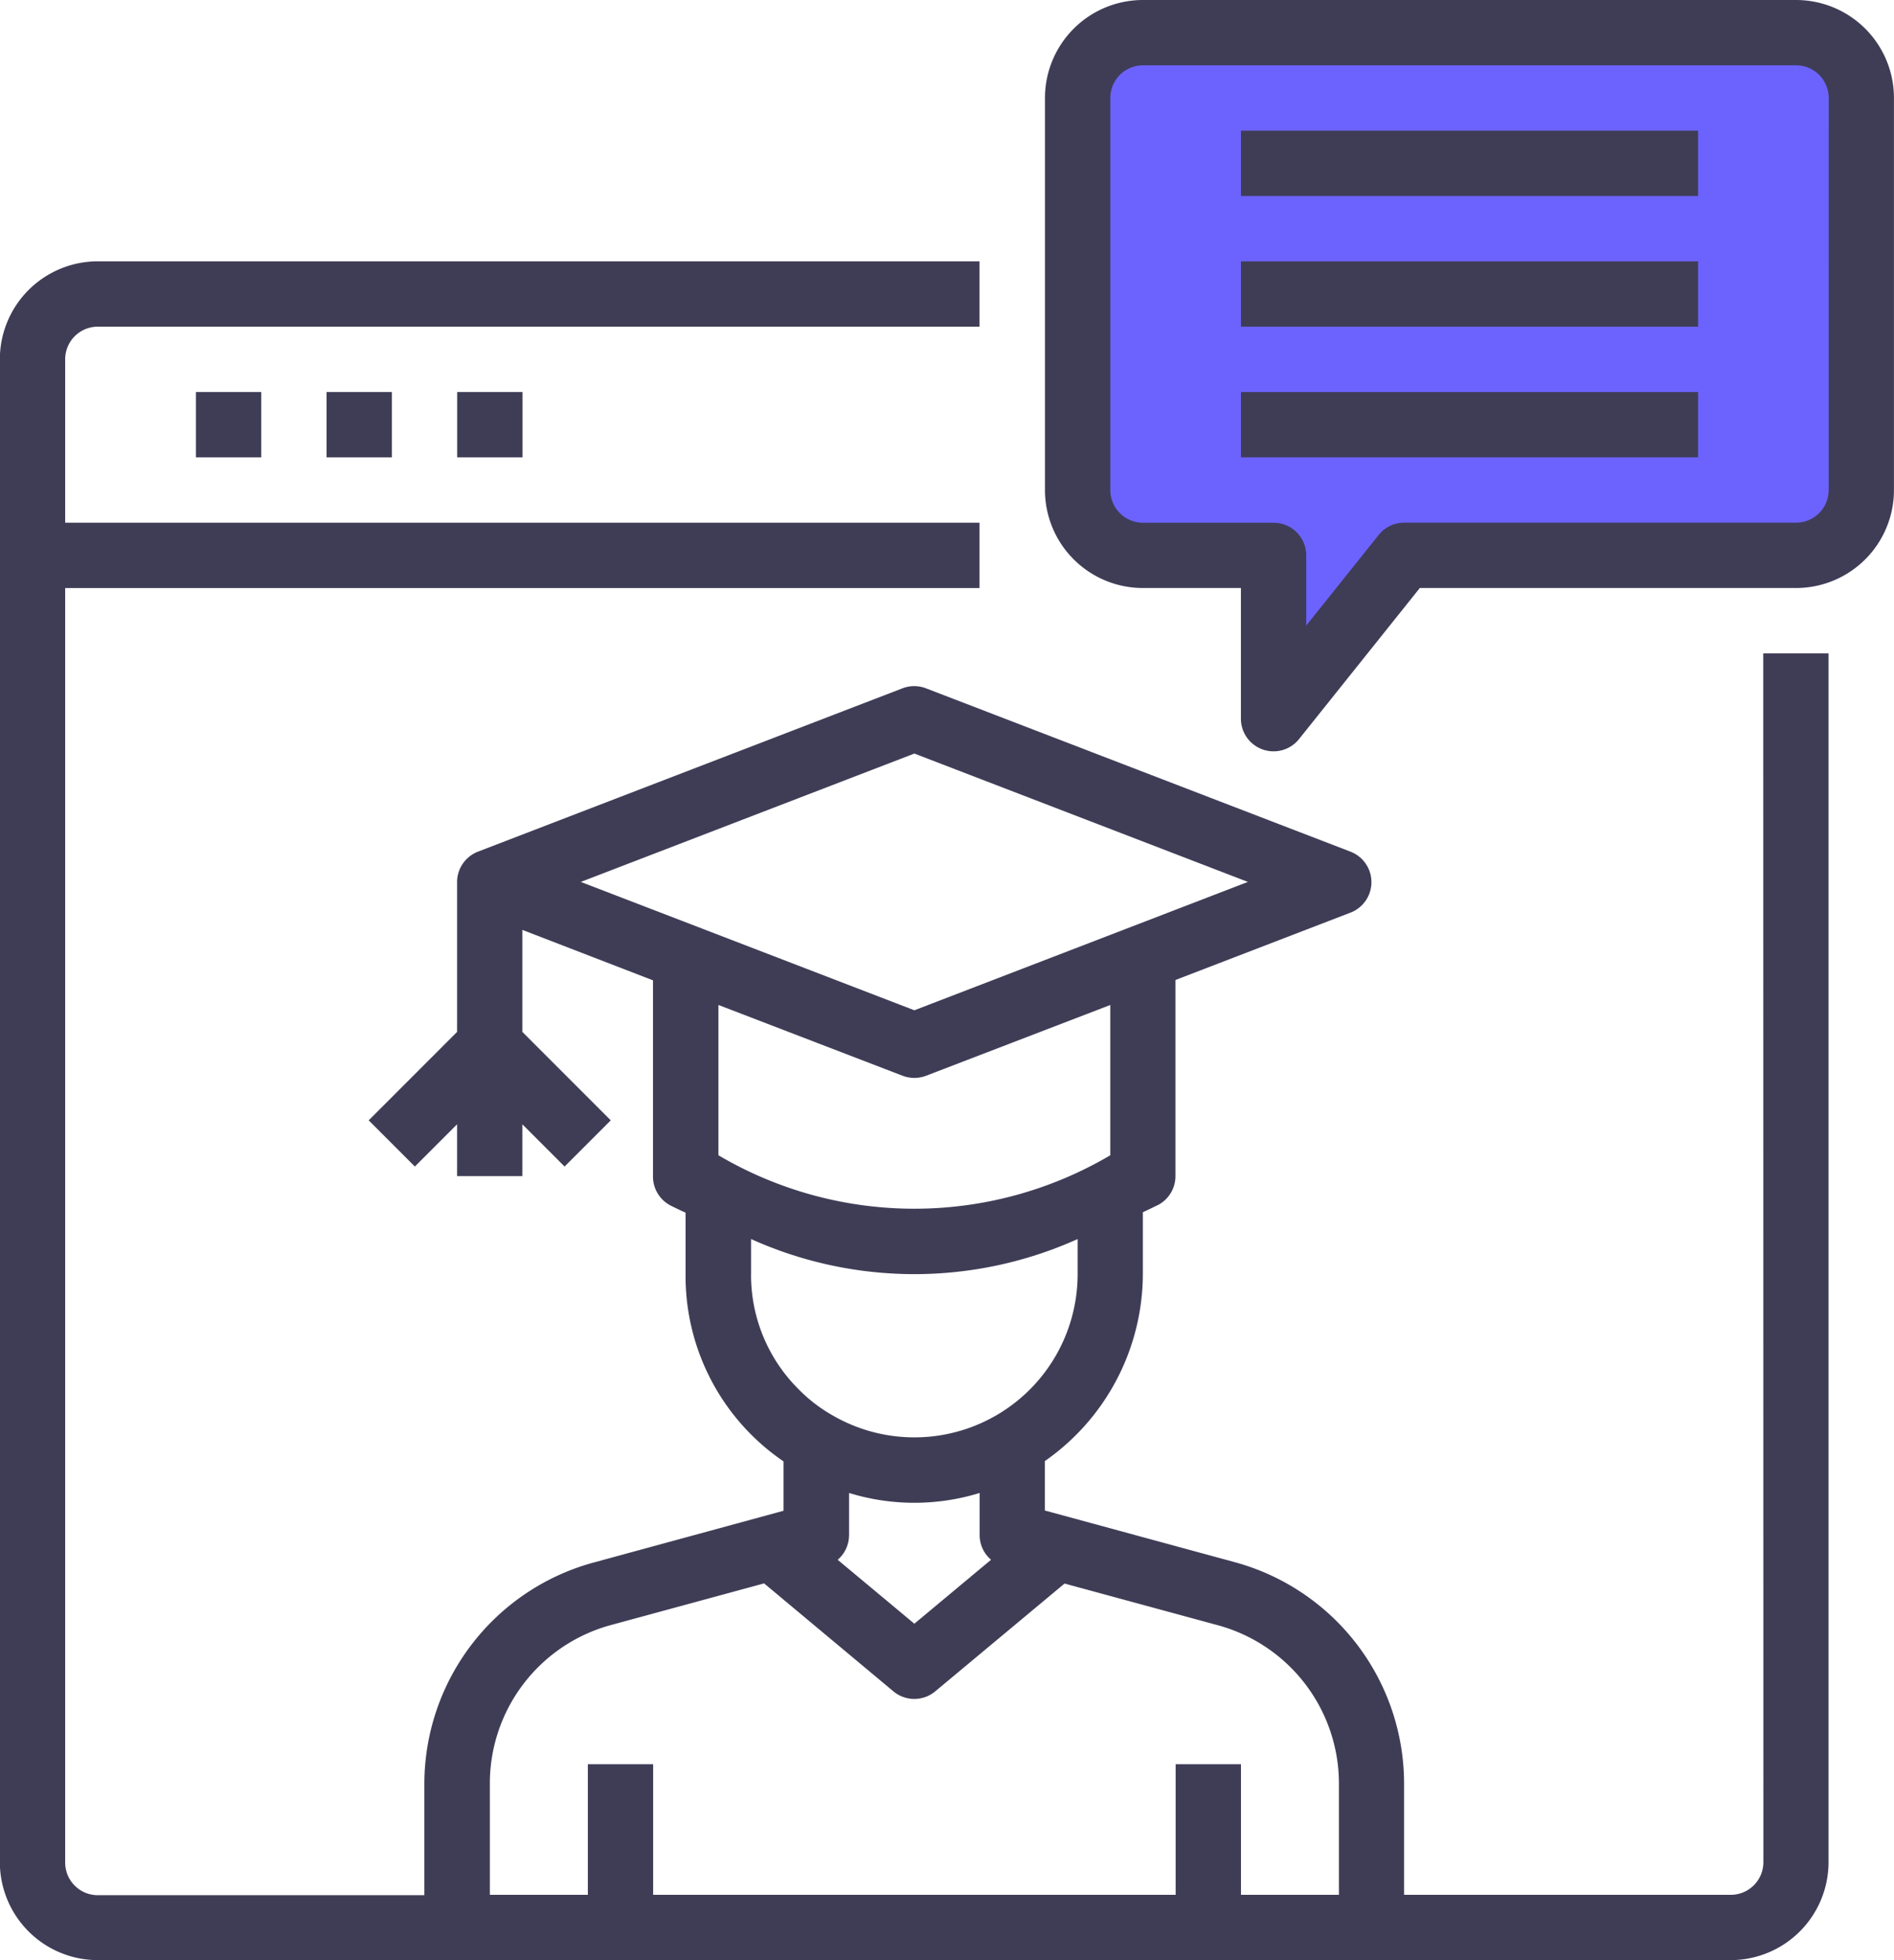 <svg id="Group_29" data-name="Group 29" xmlns="http://www.w3.org/2000/svg" width="91.02" height="94.159" viewBox="0 0 91.02 94.159">
  <path id="Path_300" data-name="Path 300" d="M1757.8,437.842h35.417l1.306,2.754V461.03l-2.661,2h-19.49l-5.791,7.551-.619-7.551h-7.25l-2.055-3.045Z" transform="translate(-1705.16 -436.106)" fill="#6c63ff"/>
  <g id="online-class">
    <path id="Path_292" data-name="Path 292" d="M1810.281,521.276a1.567,1.567,0,0,1-1.567,1.569h-15.7v-5.367a11.034,11.034,0,0,0-8.093-10.6l-9.169-2.494v-2.375a10.987,10.987,0,0,0,4.708-8.98v-2.972c.4-.184.654-.319.7-.333a1.568,1.568,0,0,0,.867-1.4V478.9l8.408-3.234a1.569,1.569,0,0,0,0-2.932l-20.4-7.846a1.572,1.572,0,0,0-1.125,0l-20.4,7.846a1.57,1.57,0,0,0-1.006,1.46v7.2l-4.248,4.248,2.219,2.219,2.029-2.029v2.489h3.137v-2.489l2.029,2.029,2.219-2.219-4.248-4.248v-4.9l6.277,2.423v9.416a1.568,1.568,0,0,0,.867,1.412c.049.025.3.151.7.333v2.964a10.763,10.763,0,0,0,4.708,8.983v2.371l-9.175,2.5a11.031,11.031,0,0,0-8.087,10.6v5.367h-15.692a1.568,1.568,0,0,1-1.569-1.569h0V460.072h43.939v-3.138h-43.939v-7.848a1.568,1.568,0,0,1,1.569-1.569h42.37v-3.139h-42.37a4.708,4.708,0,0,0-4.708,4.708v72.188a4.708,4.708,0,0,0,4.708,4.708h78.466a4.707,4.707,0,0,0,4.707-4.708V463.21h-3.138Zm-43.939-15.693v-2.041a10.672,10.672,0,0,0,6.275,0v2.041a1.554,1.554,0,0,0,.548,1.167l-3.686,3.072-3.684-3.07a1.558,1.558,0,0,0,.545-1.168Zm3.138-37.56,16.028,6.166-16.028,6.166-16.029-6.166Zm-.564,15.478a1.588,1.588,0,0,0,1.125,0l8.854-3.4v7.219a18.548,18.548,0,0,1-18.831,0V480.1Zm-7.283,9.519v-1.675a19.116,19.116,0,0,0,15.693,0v1.685a7.845,7.845,0,0,1-11.781,6.782,7.383,7.383,0,0,1-1.614-1.238,7.736,7.736,0,0,1-2.3-5.546Zm-12.554,24.45a7.884,7.884,0,0,1,5.779-7.573l7.4-2.012,6.214,5.186a1.568,1.568,0,0,0,2.011,0l6.214-5.178,7.4,2.011a7.891,7.891,0,0,1,5.786,7.575v5.367h-4.708v-6.275h-3.139v6.275h-25.11v-6.275h-3.138v6.275h-4.708Z" transform="translate(-1725.538 -431.825)" fill="#3f3d56"/>
    <path id="Path_293" data-name="Path 293" d="M1731.227,448.172h3.139v3.139h-3.139Z" transform="translate(-1721.812 -429.341)" fill="#3f3d56"/>
    <path id="Path_294" data-name="Path 294" d="M1735.021,448.172h3.139v3.139h-3.139Z" transform="translate(-1719.327 -429.341)" fill="#3f3d56"/>
    <path id="Path_295" data-name="Path 295" d="M1738.814,448.172h3.138v3.139h-3.138Z" transform="translate(-1716.843 -429.341)" fill="#3f3d56"/>
    <path id="Path_296" data-name="Path 296" d="M1791.976,436.793h-31.385a4.708,4.708,0,0,0-4.708,4.708v18.831a4.707,4.707,0,0,0,4.708,4.707h4.708v6.277a1.569,1.569,0,0,0,2.793.981l5.805-7.258h18.078a4.706,4.706,0,0,0,4.708-4.707V441.5A4.706,4.706,0,0,0,1791.976,436.793Zm1.569,23.539a1.569,1.569,0,0,1-1.569,1.569h-18.831a1.561,1.561,0,0,0-1.224.588l-3.482,4.352V463.47a1.569,1.569,0,0,0-1.569-1.567h-6.277a1.569,1.569,0,0,1-1.569-1.569V441.5a1.568,1.568,0,0,1,1.569-1.569h31.385a1.568,1.568,0,0,1,1.569,1.569Z" transform="translate(-1705.665 -436.793)" fill="#3f3d56"/>
    <path id="Path_297" data-name="Path 297" d="M1761.573,440.586h21.97v3.138h-21.97Z" transform="translate(-1701.938 -434.309)" fill="#3f3d56"/>
    <path id="Path_298" data-name="Path 298" d="M1761.573,444.379h21.97v3.139h-21.97Z" transform="translate(-1701.938 -431.825)" fill="#3f3d56"/>
    <path id="Path_299" data-name="Path 299" d="M1761.573,448.172h21.97v3.139h-21.97Z" transform="translate(-1701.938 -429.341)" fill="#3f3d56"/>
  </g>
</svg>
